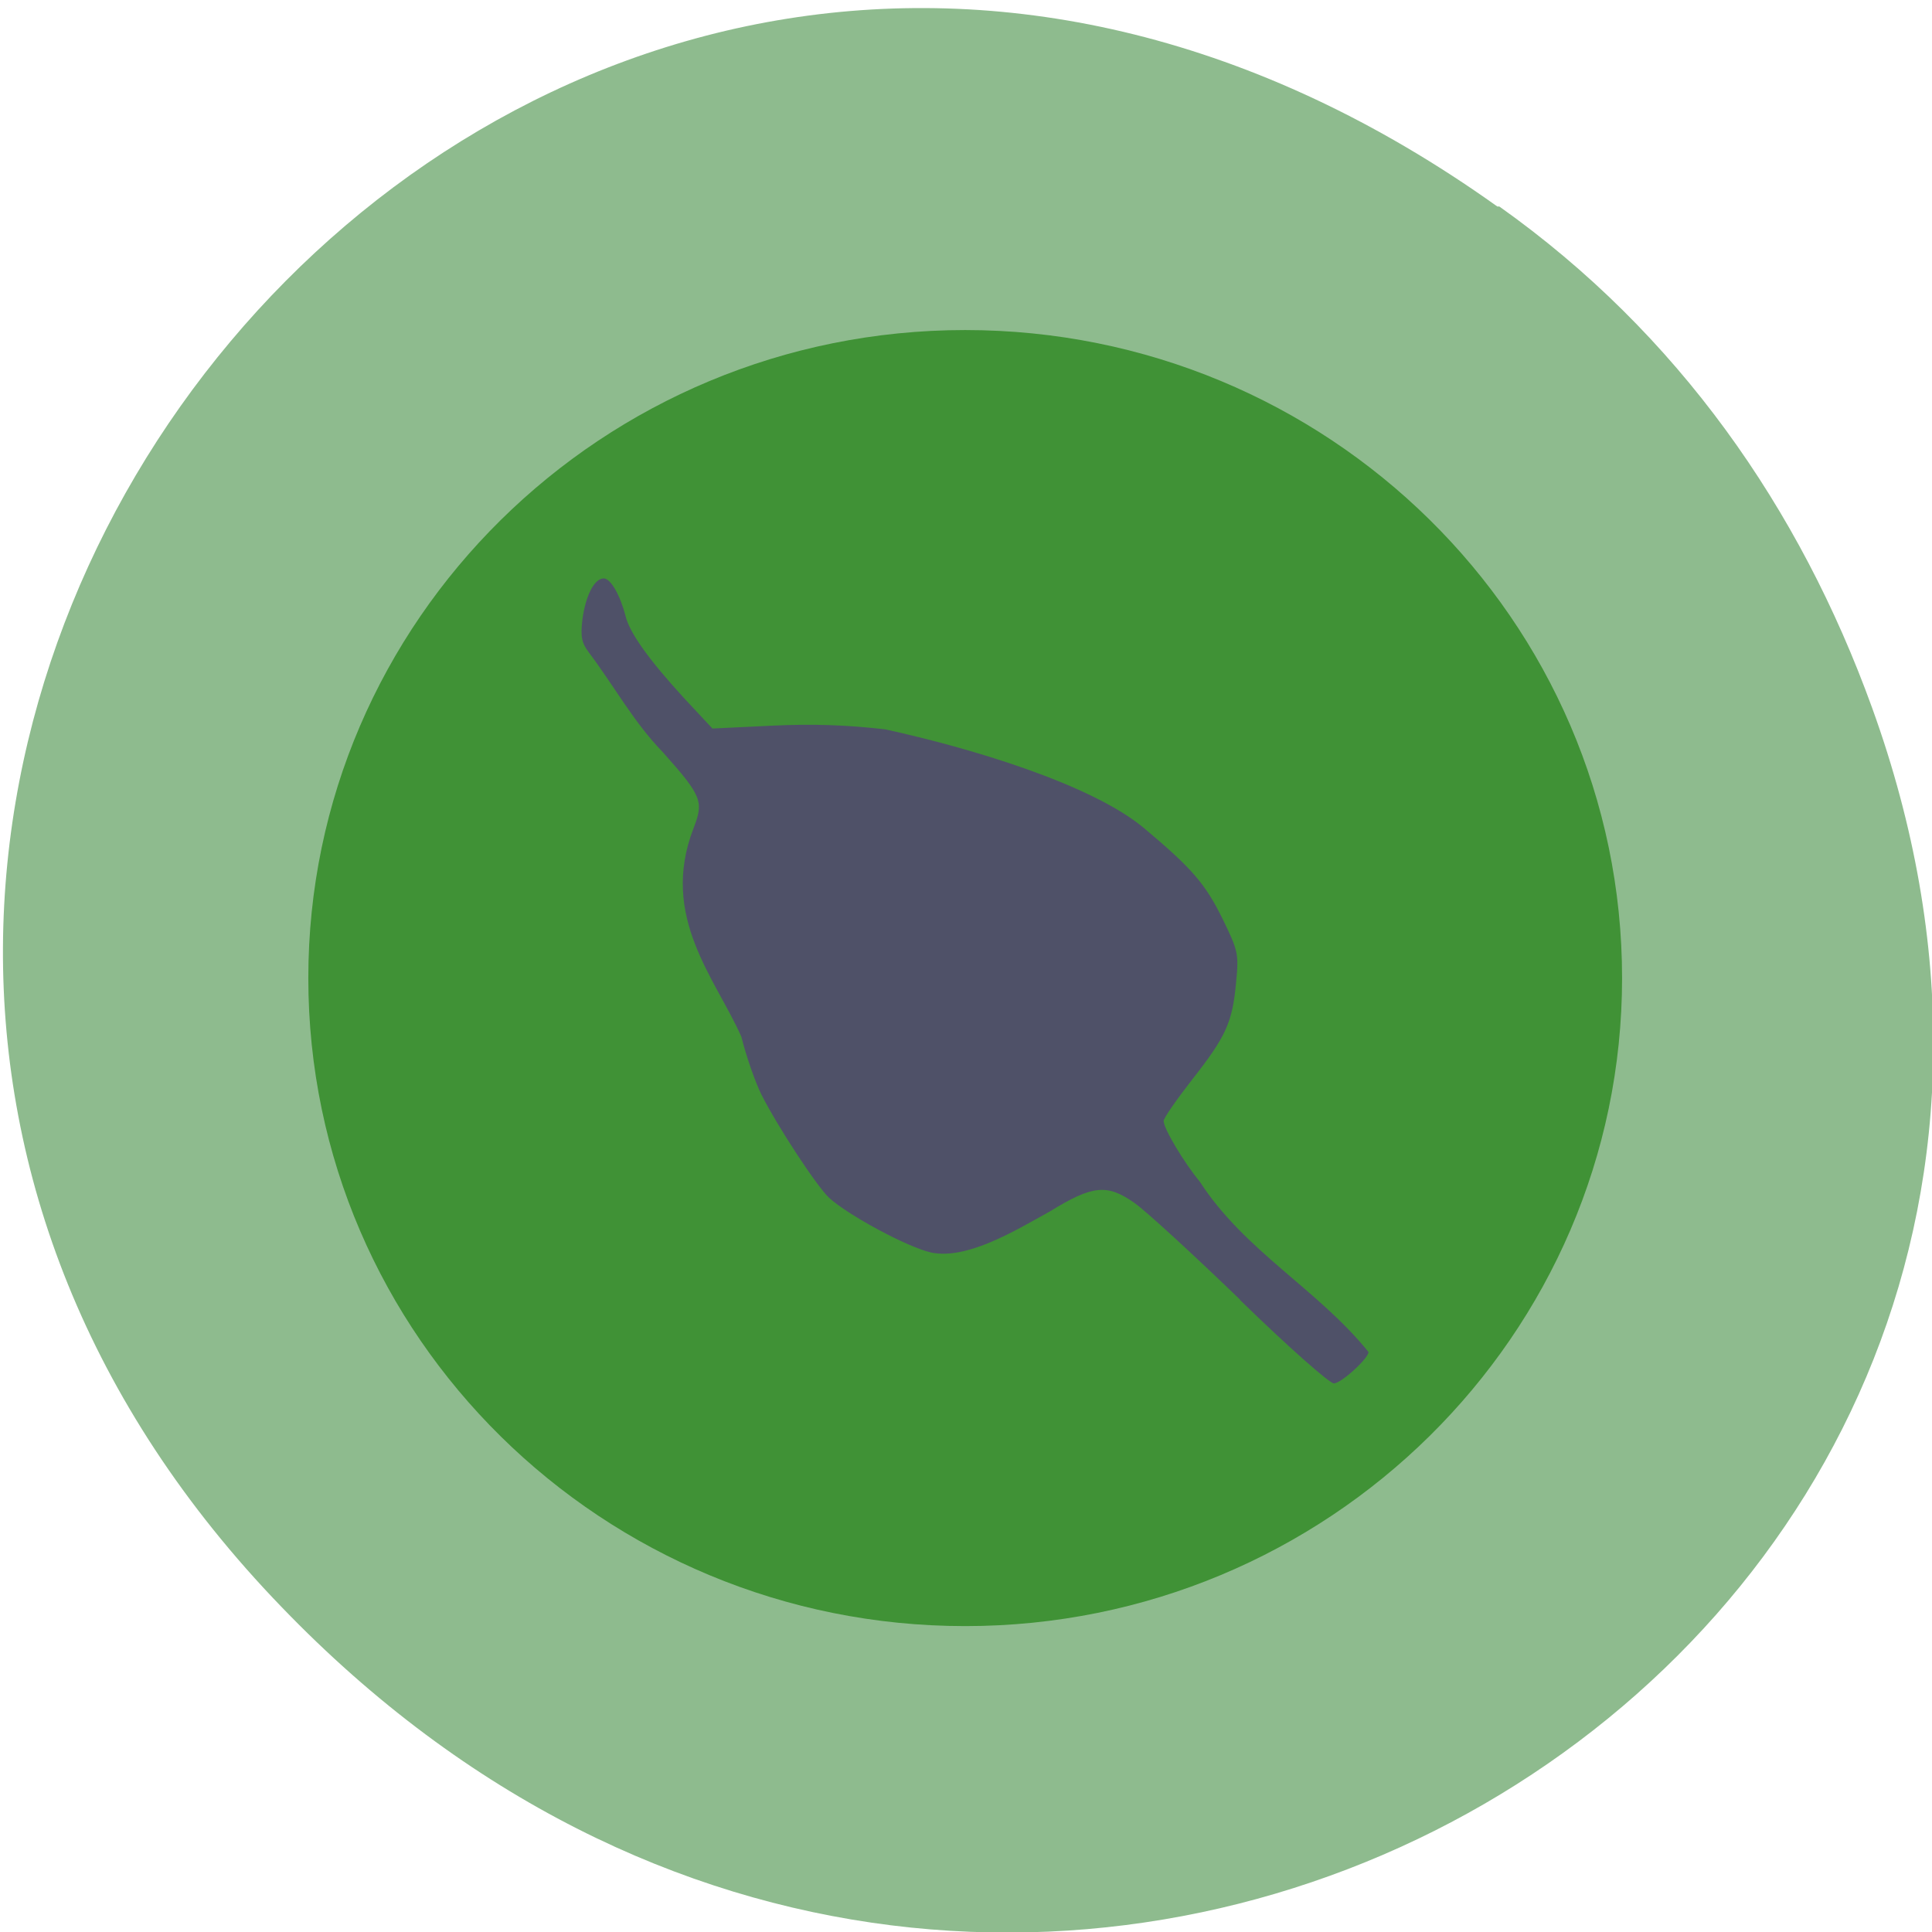 <svg xmlns="http://www.w3.org/2000/svg" viewBox="0 0 48 48"><path d="m 37.2 5.13 c -24.1 -17.2 -49.77 14.55 -30.2 34.8 c 18.39 19.1 48.1 1.39 39.51 -22.35 c -1.79 -4.95 -4.82 -9.3 -9.26 -12.45" style="fill:#8ebb8e"/><path d="m 40.3 24.3 c 0 8.87 -7.31 16.1 -16.32 16.1 c -9 0 -16.32 -7.19 -16.32 -16.1 c 0 -8.87 7.3 -16.1 16.32 -16.1 c 9 0 16.32 7.19 16.32 16.1" style="fill:#409236"/><path d="m 30.82 32.3 c -1.18 -1.14 -2.37 -2.23 -2.63 -2.41 c -0.68 -0.48 -1.04 -0.45 -2.11 0.21 c -0.85 0.47 -2.04 1.2 -2.94 1.02 c -0.59 -0.13 -2.07 -0.93 -2.54 -1.36 c -0.31 -0.29 -1.28 -1.77 -1.68 -2.56 c -0.15 -0.3 -0.38 -0.95 -0.5 -1.44 c -0.64 -1.45 -2.04 -2.98 -1.19 -5.18 c 0.26 -0.67 0.21 -0.8 -0.76 -1.89 c -0.73 -0.75 -1.22 -1.66 -1.84 -2.48 c -0.18 -0.24 -0.21 -0.39 -0.16 -0.82 c 0.08 -0.6 0.3 -1.02 0.53 -1.02 c 0.17 0 0.41 0.42 0.54 0.93 c 0.1 0.42 0.58 1.09 1.46 2.05 l 0.7 0.75 l 1.46 -0.07 c 1.03 -0.05 1.87 -0.02 2.83 0.09 c 2.11 0.46 5.13 1.36 6.44 2.46 c 1.18 0.99 1.52 1.38 1.95 2.26 c 0.38 0.78 0.4 0.86 0.33 1.57 c -0.09 0.99 -0.25 1.34 -1.09 2.41 c -0.39 0.5 -0.71 0.96 -0.71 1.03 c 0 0.19 0.51 1.04 0.9 1.51 c 1.12 1.73 2.93 2.67 4.19 4.23 c 0 0.16 -0.68 0.78 -0.86 0.78 c -0.11 0 -1.16 -0.93 -2.34 -2.08" style="fill:#4f5168"/></svg>